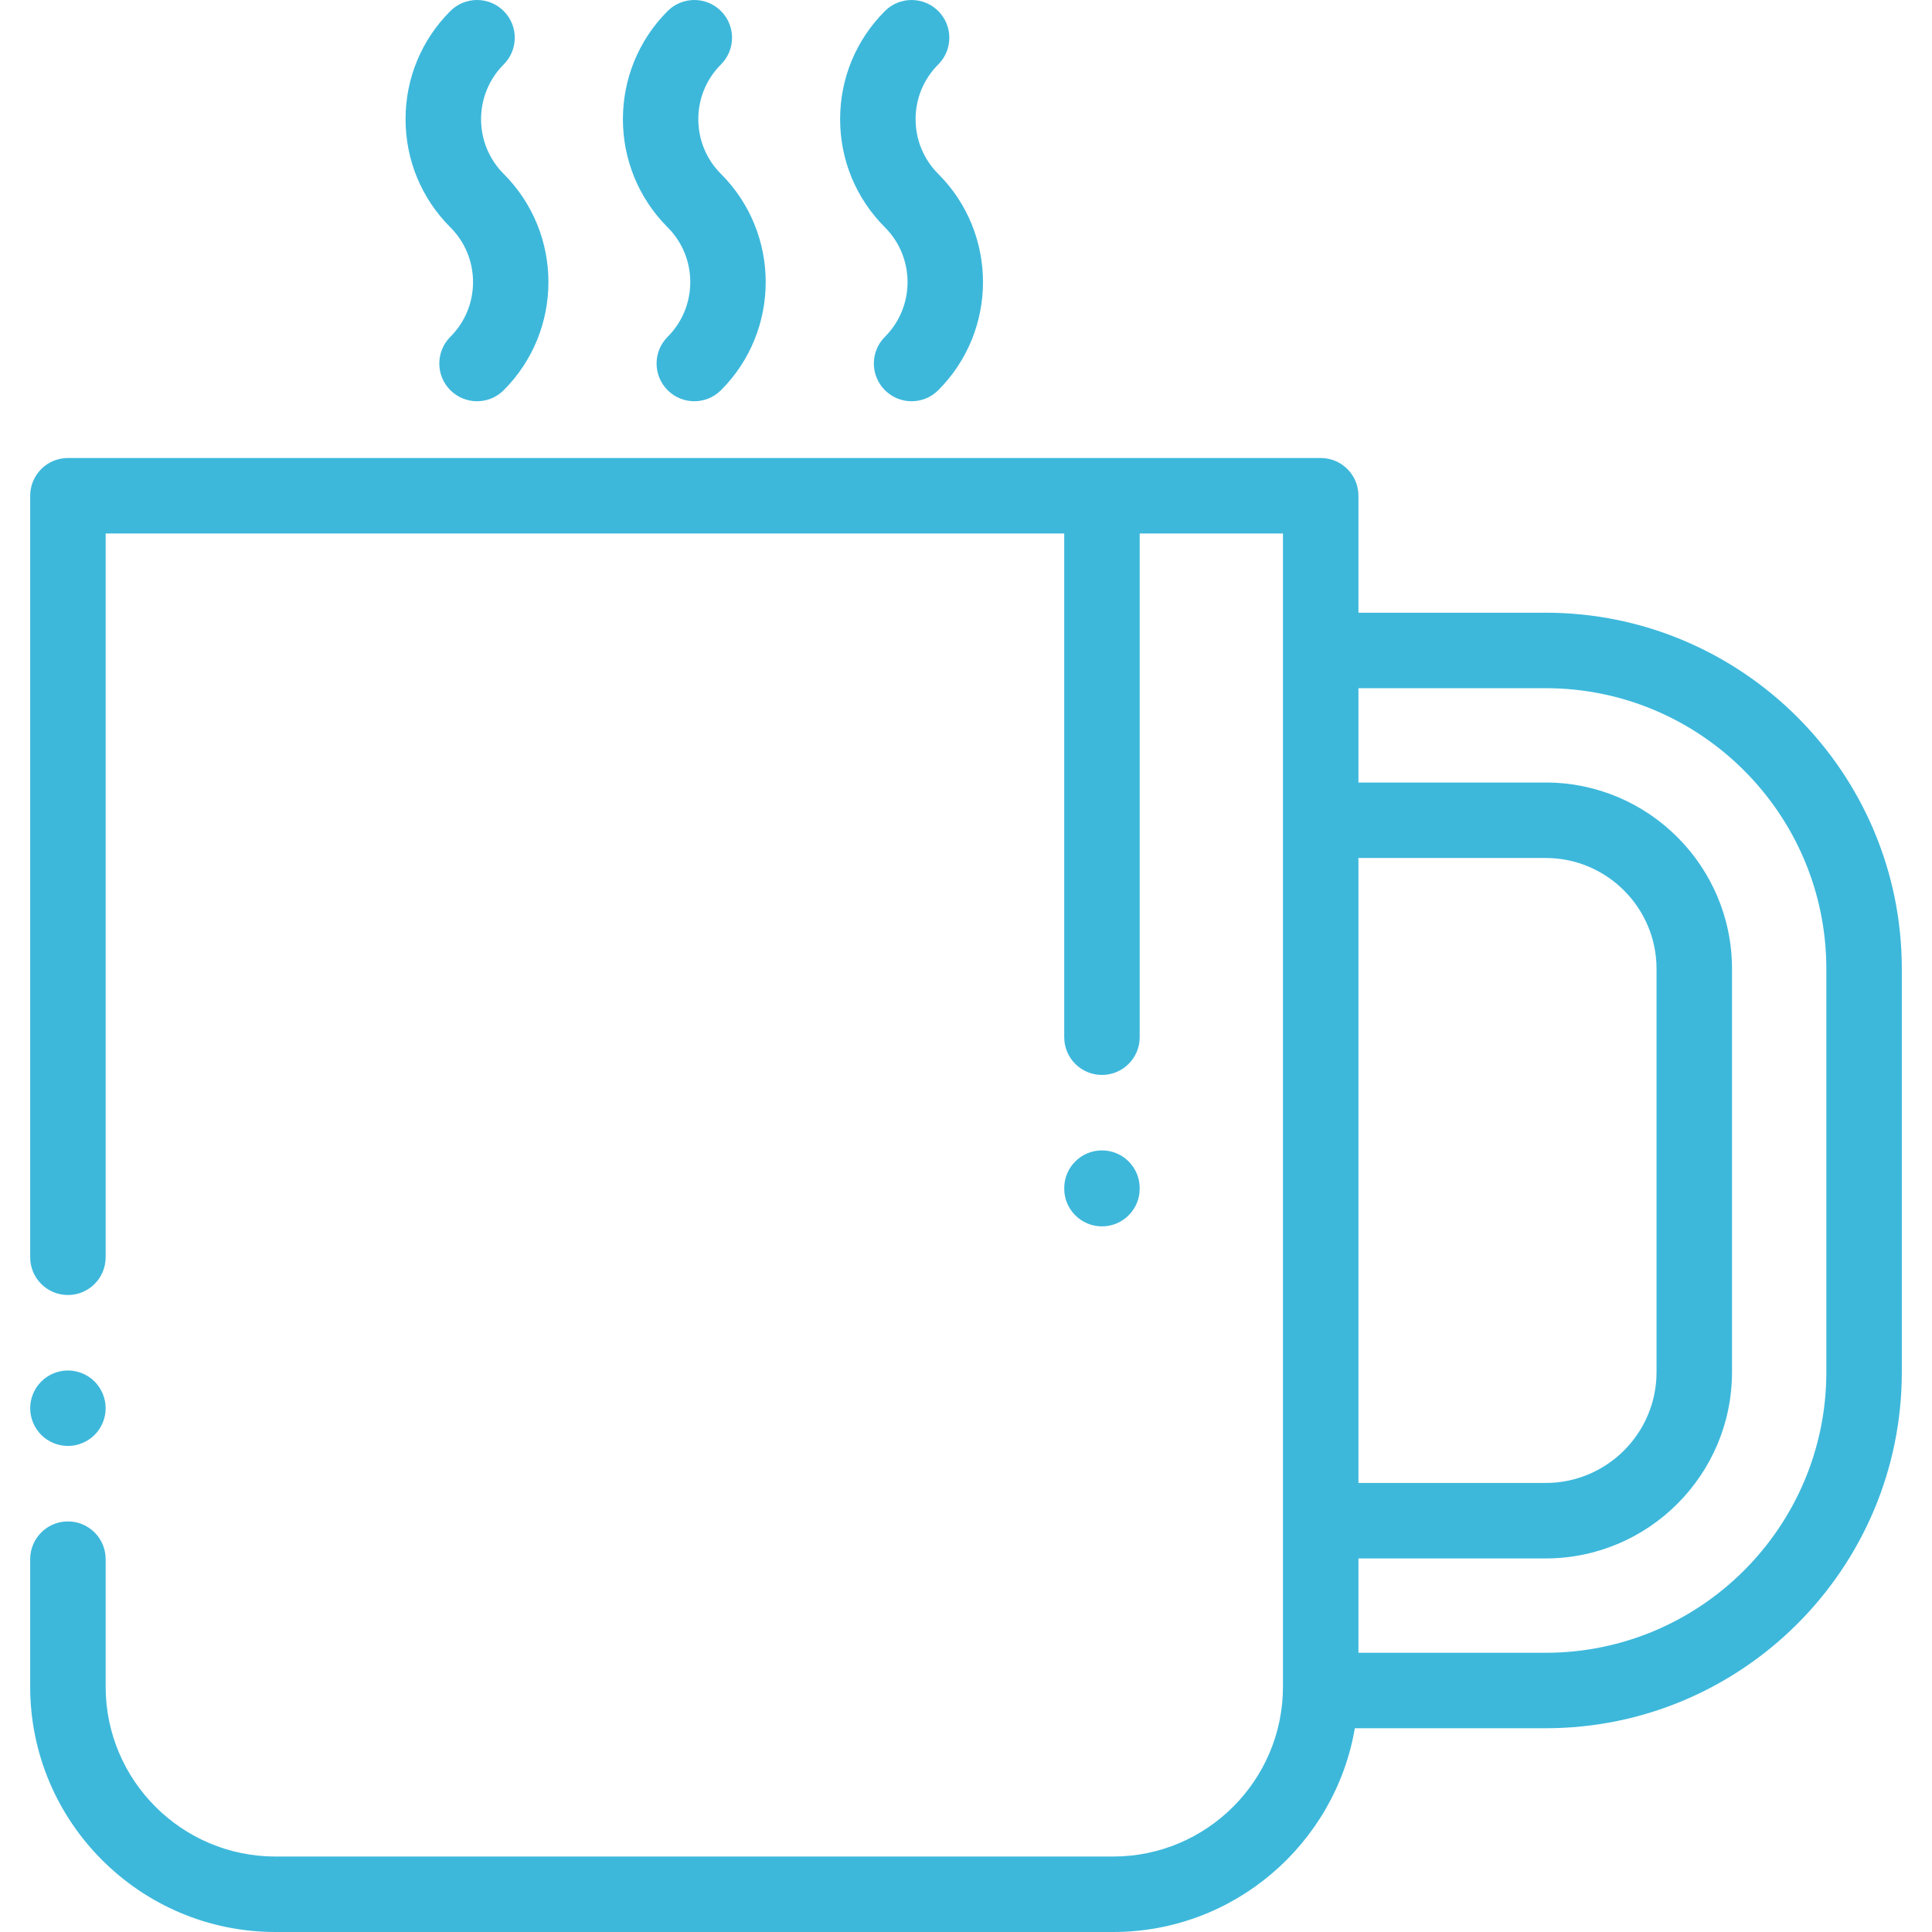 <?xml version="1.0"?>
<svg xmlns="http://www.w3.org/2000/svg" xmlns:xlink="http://www.w3.org/1999/xlink" version="1.1" id="Layer_1" x="0px" y="0px" viewBox="0 0 512 512" style="enable-background:new 0 0 512 512;" xml:space="preserve" width="512px" height="512px" class=""><g><g id="XMLID_2848_">
	<g id="XMLID_521_">
		<path id="XMLID_522_" d="M302.032,315v-0.131c0-5.522-4.477-10-10-10s-10,4.478-10,10V315c0,5.522,4.477,10,10,10    S302.032,320.523,302.032,315z" data-original="#000000" class="active-path" data-old_color="#3db8db" fill="#3db8db"/>
		<path id="XMLID_1548_" d="M125.359,74.75c0,5.482-2.135,10.636-6.012,14.512c-3.905,3.905-3.905,10.237,0,14.143    c1.953,1.953,4.512,2.929,7.071,2.929s5.119-0.976,7.071-2.929c15.8-15.8,15.8-41.509,0-57.31c-8.002-8.002-8.002-21.022,0-29.024    c3.905-3.905,3.905-10.237,0-14.143c-3.905-3.905-10.237-3.905-14.143,0c-7.653,7.654-11.869,17.83-11.869,28.654    c0,10.825,4.215,21.001,11.869,28.655C123.224,64.115,125.359,69.268,125.359,74.75z" data-original="#000000" class="active-path" data-old_color="#3db8db" fill="#3db8db"/>
		<path id="XMLID_1551_" d="M176.929,89.263c-3.905,3.905-3.905,10.237,0,14.142c1.953,1.953,4.512,2.929,7.071,2.929    s5.119-0.977,7.071-2.929c15.799-15.8,15.799-41.509,0-57.309c-3.876-3.876-6.011-9.03-6.011-14.512    c0-5.482,2.135-10.636,6.011-14.512c3.905-3.905,3.905-10.237,0-14.143s-10.237-3.905-14.143,0c-15.8,15.8-15.8,41.509,0,57.309    C184.931,68.24,184.931,81.26,176.929,89.263z" data-original="#000000" class="active-path" data-old_color="#3db8db" fill="#3db8db"/>
		<path id="XMLID_1552_" d="M234.51,89.263c-3.905,3.905-3.905,10.237,0,14.142c1.953,1.953,4.512,2.929,7.071,2.929    s5.119-0.977,7.071-2.929c15.799-15.8,15.799-41.509,0-57.309c-3.876-3.876-6.011-9.03-6.011-14.512    c0-5.482,2.135-10.636,6.011-14.512c3.905-3.905,3.906-10.237,0-14.142c-3.906-3.906-10.237-3.904-14.142,0    c-7.654,7.654-11.87,17.83-11.87,28.654c0,10.825,4.215,21.001,11.869,28.654C242.512,68.24,242.512,81.26,234.51,89.263z" data-original="#000000" class="active-path" data-old_color="#3db8db" fill="#3db8db"/>
		<path id="XMLID_1555_" d="M409.625,162.375H360v-31c0-5.523-4.477-10-10-10H18c-5.523,0-10,4.477-10,10V333.19    c0,5.522,4.477,10,10,10s10-4.478,10-10V141.375h254.031v133.494c0,5.522,4.477,10,10,10s10-4.478,10-10V141.375H340v31.013    v44.987V403v44c0,24.813-20.187,45-45,45H73c-24.813,0-45-20.187-45-45V413.19c0-5.522-4.477-10-10-10s-10,4.478-10,10V447    c0,35.841,29.159,65,65,65h222c32.091,0,58.807-23.382,64.05-54h50.575C461.664,458,504,415.663,504,363.625V256.75    C504,204.712,461.664,162.375,409.625,162.375z M360,227.375h49.625c16.197,0,29.375,13.178,29.375,29.375v106.875    C439,379.823,425.822,393,409.625,393H360V227.375z M484,363.625C484,404.636,450.636,438,409.625,438H360v-25h49.625    C436.851,413,459,390.851,459,363.625V256.75c0-27.226-22.149-49.375-49.375-49.375H360v-25h49.625    c41.011,0,74.375,33.364,74.375,74.375V363.625z" data-original="#000000" class="active-path" data-old_color="#3db8db" fill="#3db8db"/>
		<path id="XMLID_1566_" d="M18,383.19c2.63,0,5.21-1.069,7.07-2.93s2.93-4.44,2.93-7.07s-1.07-5.21-2.93-7.069    c-1.86-1.86-4.44-2.931-7.07-2.931c-2.63,0-5.21,1.07-7.07,2.931C9.07,367.98,8,370.56,8,373.19s1.07,5.21,2.93,7.07    C12.79,382.12,15.37,383.19,18,383.19z" data-original="#000000" class="active-path" data-old_color="#3db8db" fill="#3db8db"/>
	</g>
</g></g> </svg>
